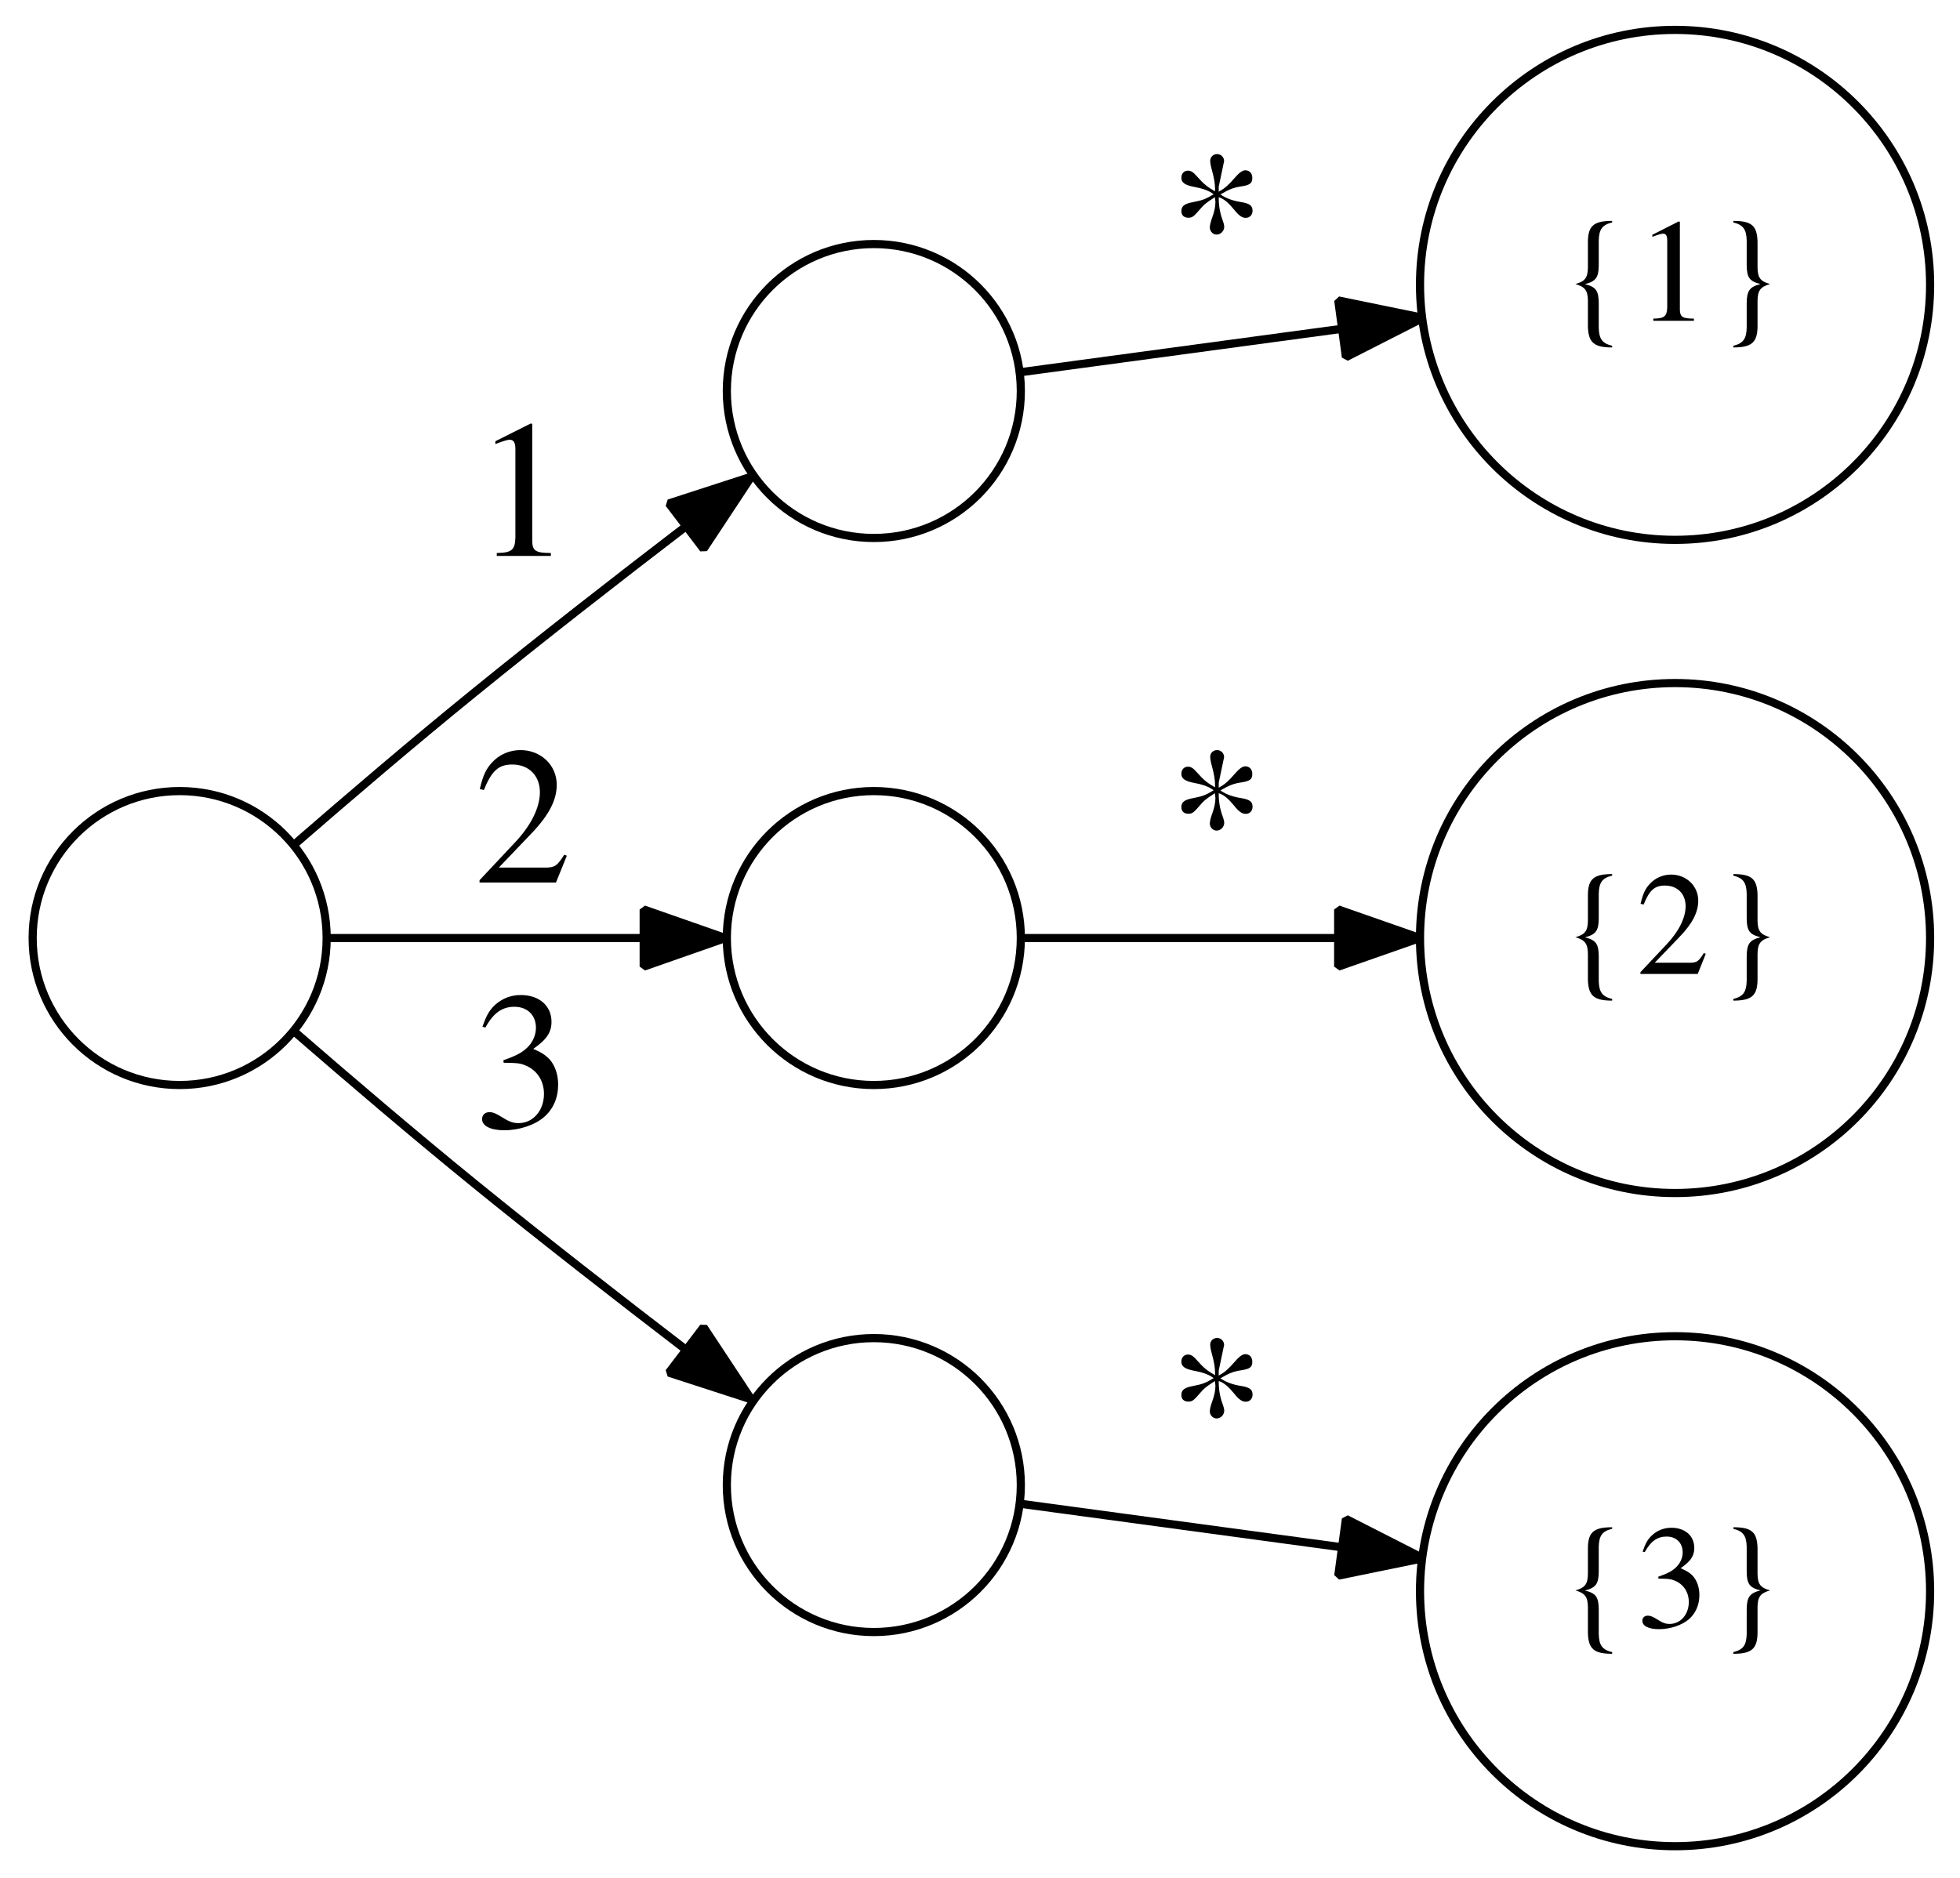 <?xml version="1.0" encoding="UTF-8"?>
<svg xmlns="http://www.w3.org/2000/svg" xmlns:xlink="http://www.w3.org/1999/xlink" width="240pt" height="230pt" viewBox="0 0 240 230" version="1.1">
<defs>
<g>
<symbol overflow="visible" id="glyph0-0">
<path style="stroke:none;" d=""/>
</symbol>
<symbol overflow="visible" id="glyph0-1">
<path style="stroke:none;" d="M 2.828 0 L 9.453 0 L 9.453 -0.359 C 7.609 -0.359 7.203 -0.625 7.172 -1.781 L 7.172 -16.172 L 6.984 -16.219 L 2.656 -14.047 L 2.656 -13.703 C 3.594 -14.062 4.172 -14.234 4.391 -14.234 C 4.891 -14.234 5.109 -13.875 5.109 -13.109 L 5.109 -2.234 C 5.062 -0.719 4.656 -0.391 2.828 -0.359 Z M 2.828 0 "/>
</symbol>
<symbol overflow="visible" id="glyph0-2">
<path style="stroke:none;" d="M 11.406 -3.281 L 11.094 -3.406 C 10.203 -2.016 9.938 -1.844 8.812 -1.828 L 3.078 -1.828 L 7.109 -6.047 C 9.234 -8.281 10.172 -10.109 10.172 -11.969 C 10.172 -14.375 8.234 -16.219 5.734 -16.219 C 4.422 -16.219 3.172 -15.703 2.281 -14.734 C 1.516 -13.922 1.156 -13.156 0.75 -11.453 L 1.25 -11.328 C 2.203 -13.688 3.047 -14.453 4.734 -14.453 C 6.766 -14.453 8.109 -13.078 8.109 -11.062 C 8.109 -9.172 7.016 -6.953 4.984 -4.828 L 0.719 -0.281 L 0.719 0 L 10.078 0 Z M 11.406 -3.281 "/>
</symbol>
<symbol overflow="visible" id="glyph0-3">
<path style="stroke:none;" d="M 3.672 -7.922 C 5.094 -7.922 5.641 -7.875 6.188 -7.656 C 7.703 -7.109 8.609 -5.766 8.609 -4.109 C 8.609 -2.062 7.266 -0.531 5.5 -0.531 C 4.828 -0.531 4.344 -0.703 3.453 -1.266 C 2.766 -1.703 2.359 -1.875 1.938 -1.875 C 1.391 -1.875 1.031 -1.531 1.031 -1.031 C 1.031 -0.188 2.062 0.344 3.75 0.344 C 5.562 0.344 7.469 -0.281 8.609 -1.266 C 9.75 -2.25 10.344 -3.641 10.344 -5.25 C 10.344 -6.5 9.953 -7.609 9.281 -8.359 C 8.781 -8.875 8.328 -9.172 7.297 -9.625 C 8.922 -10.75 9.531 -11.641 9.531 -12.938 C 9.531 -14.906 8.016 -16.219 5.781 -16.219 C 4.578 -16.219 3.531 -15.812 2.656 -15.047 C 1.938 -14.375 1.578 -13.781 1.078 -12.344 L 1.438 -12.234 C 2.406 -14.016 3.484 -14.781 4.984 -14.781 C 6.578 -14.781 7.625 -13.75 7.625 -12.219 C 7.625 -11.359 7.266 -10.516 6.672 -9.891 C 5.953 -9.172 5.281 -8.812 3.641 -8.234 Z M 3.672 -7.922 "/>
</symbol>
<symbol overflow="visible" id="glyph0-4">
<path style="stroke:none;" d="M 5.781 -10.781 C 5.812 -10.562 5.828 -10.422 5.828 -10.375 C 5.828 -9.75 5.688 -9.125 5.406 -8.359 C 5.234 -7.891 5.141 -7.484 5.141 -7.219 C 5.141 -6.766 5.516 -6.359 5.969 -6.359 C 6.484 -6.359 6.906 -6.812 6.906 -7.312 C 6.906 -7.469 6.844 -7.75 6.719 -8.094 C 6.406 -8.922 6.234 -9.844 6.234 -10.781 L 6.234 -10.938 L 6.406 -10.875 C 6.906 -10.688 7.469 -10.203 8.094 -9.438 C 8.688 -8.688 9.094 -8.406 9.531 -8.406 C 10.031 -8.406 10.375 -8.766 10.375 -9.281 C 10.375 -9.906 10.016 -10.172 8.953 -10.344 C 8.016 -10.484 7.219 -10.781 6.625 -11.156 L 6.438 -11.281 C 7.609 -11.953 8.062 -12.125 9.125 -12.281 C 10.062 -12.438 10.344 -12.672 10.344 -13.297 C 10.344 -13.844 10.016 -14.234 9.484 -14.234 C 9.125 -14.234 8.719 -13.922 8.141 -13.25 C 7.531 -12.531 6.953 -12 6.406 -11.719 L 6.234 -11.609 L 6.234 -12.234 L 6.891 -15.359 C 6.891 -15.844 6.5 -16.219 6.031 -16.219 C 5.547 -16.219 5.188 -15.859 5.188 -15.391 C 5.188 -15.125 5.281 -14.656 5.422 -14.156 C 5.656 -13.312 5.781 -12.578 5.781 -11.969 L 5.781 -11.656 C 4.875 -12.172 4.391 -12.547 3.625 -13.422 C 3.141 -13.984 2.859 -14.188 2.469 -14.188 C 1.984 -14.188 1.656 -13.828 1.656 -13.312 C 1.656 -12.719 2.109 -12.406 3.281 -12.188 C 4.172 -12.031 4.891 -11.781 5.359 -11.469 L 5.609 -11.297 C 4.625 -10.703 4.25 -10.562 3.141 -10.344 C 2.062 -10.156 1.656 -9.859 1.656 -9.234 C 1.656 -8.734 1.969 -8.422 2.516 -8.422 C 2.906 -8.422 3.125 -8.547 3.531 -9 C 4.219 -9.797 4.344 -9.906 4.531 -10.078 C 4.781 -10.266 4.875 -10.375 5.766 -10.938 Z M 5.781 -10.781 "/>
</symbol>
<symbol overflow="visible" id="glyph1-0">
<path style="stroke:none;" d=""/>
</symbol>
<symbol overflow="visible" id="glyph1-1">
<path style="stroke:none;" d="M 6.297 3.062 C 5.078 2.766 4.688 2.219 4.656 0.844 L 4.656 -2.172 C 4.641 -3.703 4.297 -4.156 2.969 -4.484 C 4.297 -4.828 4.641 -5.297 4.656 -6.797 L 4.656 -9.828 C 4.688 -11.203 5.078 -11.75 6.297 -12.047 L 6.297 -12.234 C 4.062 -12.234 3.359 -11.641 3.328 -9.734 L 3.328 -6.531 C 3.312 -5.281 2.984 -4.828 1.797 -4.5 C 2.984 -4.156 3.312 -3.703 3.328 -2.453 L 3.328 0.734 C 3.391 2.656 4.062 3.266 6.297 3.266 Z M 6.297 3.062 "/>
</symbol>
<symbol overflow="visible" id="glyph1-2">
<path style="stroke:none;" d="M 2.125 0 L 7.094 0 L 7.094 -0.266 C 5.703 -0.266 5.406 -0.469 5.375 -1.328 L 5.375 -12.125 L 5.234 -12.172 L 2 -10.531 L 2 -10.281 C 2.703 -10.547 3.125 -10.672 3.297 -10.672 C 3.672 -10.672 3.828 -10.406 3.828 -9.828 L 3.828 -1.672 C 3.797 -0.547 3.484 -0.281 2.125 -0.266 Z M 2.125 0 "/>
</symbol>
<symbol overflow="visible" id="glyph1-3">
<path style="stroke:none;" d="M 2.344 -12.047 C 3.547 -11.75 3.953 -11.203 3.984 -9.828 L 3.984 -6.797 C 4 -5.281 4.344 -4.828 5.672 -4.5 C 4.344 -4.156 4 -3.688 3.984 -2.172 L 3.984 0.844 C 3.953 2.219 3.547 2.766 2.344 3.062 L 2.344 3.266 C 4.578 3.266 5.281 2.656 5.312 0.75 L 5.312 -2.453 C 5.328 -3.703 5.656 -4.156 6.844 -4.5 C 5.656 -4.828 5.328 -5.281 5.312 -6.531 L 5.312 -9.719 C 5.25 -11.656 4.578 -12.234 2.344 -12.234 Z M 2.344 -12.047 "/>
</symbol>
<symbol overflow="visible" id="glyph1-4">
<path style="stroke:none;" d="M 8.547 -2.469 L 8.312 -2.562 C 7.656 -1.516 7.453 -1.391 6.609 -1.375 L 2.297 -1.375 L 5.328 -4.531 C 6.938 -6.203 7.625 -7.578 7.625 -8.984 C 7.625 -10.781 6.172 -12.172 4.297 -12.172 C 3.312 -12.172 2.375 -11.766 1.703 -11.047 C 1.141 -10.438 0.859 -9.859 0.562 -8.594 L 0.938 -8.5 C 1.656 -10.266 2.281 -10.828 3.547 -10.828 C 5.078 -10.828 6.078 -9.812 6.078 -8.297 C 6.078 -6.875 5.25 -5.219 3.75 -3.625 L 0.547 -0.219 L 0.547 0 L 7.562 0 Z M 8.547 -2.469 "/>
</symbol>
<symbol overflow="visible" id="glyph1-5">
<path style="stroke:none;" d="M 2.75 -5.938 C 3.812 -5.938 4.234 -5.906 4.641 -5.734 C 5.781 -5.328 6.469 -4.312 6.469 -3.078 C 6.469 -1.547 5.453 -0.391 4.125 -0.391 C 3.625 -0.391 3.266 -0.516 2.594 -0.953 C 2.062 -1.281 1.766 -1.406 1.453 -1.406 C 1.047 -1.406 0.781 -1.156 0.781 -0.781 C 0.781 -0.141 1.547 0.25 2.812 0.25 C 4.172 0.25 5.594 -0.219 6.469 -0.953 C 7.312 -1.688 7.766 -2.734 7.766 -3.938 C 7.766 -4.875 7.469 -5.703 6.969 -6.266 C 6.594 -6.656 6.25 -6.875 5.469 -7.219 C 6.703 -8.062 7.141 -8.734 7.141 -9.703 C 7.141 -11.172 6.016 -12.172 4.344 -12.172 C 3.438 -12.172 2.641 -11.859 2 -11.281 C 1.453 -10.781 1.188 -10.328 0.812 -9.25 L 1.078 -9.188 C 1.797 -10.516 2.609 -11.094 3.75 -11.094 C 4.938 -11.094 5.719 -10.312 5.719 -9.156 C 5.719 -8.516 5.453 -7.891 5 -7.422 C 4.469 -6.875 3.953 -6.609 2.734 -6.172 Z M 2.75 -5.938 "/>
</symbol>
</g>
</defs>
<g id="surface1">
<path style="fill:none;stroke-width:10;stroke-linecap:butt;stroke-linejoin:miter;stroke:rgb(0%,0%,0%);stroke-opacity:1;stroke-miterlimit:1;" d="M 400 1151.094 C 400 1250.508 319.414 1331.094 220 1331.094 C 120.586 1331.094 40 1250.508 40 1151.094 C 40 1051.68 120.586 971.094 220 971.094 C 319.414 971.094 400 1051.68 400 1151.094 " transform="matrix(0.1,0,0,-0.1,0,230)"/>
<path style="fill:none;stroke-width:10;stroke-linecap:butt;stroke-linejoin:miter;stroke:rgb(0%,0%,0%);stroke-opacity:1;stroke-miterlimit:1;" d="M 1250 1821.094 C 1250 1920.508 1169.414 2001.094 1070 2001.094 C 970.586 2001.094 890 1920.508 890 1821.094 C 890 1721.68 970.586 1641.094 1070 1641.094 C 1169.414 1641.094 1250 1721.68 1250 1821.094 " transform="matrix(0.1,0,0,-0.1,0,230)"/>
<path style="fill:none;stroke-width:10;stroke-linecap:butt;stroke-linejoin:miter;stroke:rgb(0%,0%,0%);stroke-opacity:1;stroke-miterlimit:1;" d="M 361.602 1266.719 C 426.602 1323.203 506.68 1391.602 580 1451.094 C 663.594 1519.102 757.188 1591.914 839.297 1654.805 " transform="matrix(0.1,0,0,-0.1,0,230)"/>
<path style=" stroke:none;fill-rule:nonzero;fill:rgb(0%,0%,0%);fill-opacity:1;" d="M 81.91 61.66 L 91.988 58.391 L 86.148 67.23 "/>
<path style="fill:none;stroke-width:10;stroke-linecap:butt;stroke-linejoin:miter;stroke:rgb(0%,0%,0%);stroke-opacity:1;stroke-miterlimit:1;" d="M 819.102 1683.398 L 919.883 1716.094 L 861.484 1627.695 Z M 819.102 1683.398 " transform="matrix(0.1,0,0,-0.1,0,230)"/>
<g style="fill:rgb(0%,0%,0%);fill-opacity:1;">
  <use xlink:href="#glyph0-1" x="58" y="68.09"/>
</g>
<path style="fill:none;stroke-width:10;stroke-linecap:butt;stroke-linejoin:miter;stroke:rgb(0%,0%,0%);stroke-opacity:1;stroke-miterlimit:1;" d="M 1250 1151.094 C 1250 1250.508 1169.414 1331.094 1070 1331.094 C 970.586 1331.094 890 1250.508 890 1151.094 C 890 1051.68 970.586 971.094 1070 971.094 C 1169.414 971.094 1250 1051.68 1250 1151.094 " transform="matrix(0.1,0,0,-0.1,0,230)"/>
<path style="fill:none;stroke-width:10;stroke-linecap:butt;stroke-linejoin:miter;stroke:rgb(0%,0%,0%);stroke-opacity:1;stroke-miterlimit:1;" d="M 401.992 1151.094 C 513.32 1151.094 660.586 1151.094 787.617 1151.094 " transform="matrix(0.1,0,0,-0.1,0,230)"/>
<path style=" stroke:none;fill-rule:nonzero;fill:rgb(0%,0%,0%);fill-opacity:1;" d="M 78.82 111.391 L 88.82 114.891 L 78.82 118.391 "/>
<path style="fill:none;stroke-width:10;stroke-linecap:butt;stroke-linejoin:miter;stroke:rgb(0%,0%,0%);stroke-opacity:1;stroke-miterlimit:1;" d="M 788.203 1186.094 L 888.203 1151.094 L 788.203 1116.094 Z M 788.203 1186.094 " transform="matrix(0.1,0,0,-0.1,0,230)"/>
<g style="fill:rgb(0%,0%,0%);fill-opacity:1;">
  <use xlink:href="#glyph0-2" x="58" y="108.09"/>
</g>
<path style="fill:none;stroke-width:10;stroke-linecap:butt;stroke-linejoin:miter;stroke:rgb(0%,0%,0%);stroke-opacity:1;stroke-miterlimit:1;" d="M 1250 481.094 C 1250 580.508 1169.414 661.094 1070 661.094 C 970.586 661.094 890 580.508 890 481.094 C 890 381.68 970.586 301.094 1070 301.094 C 1169.414 301.094 1250 381.68 1250 481.094 " transform="matrix(0.1,0,0,-0.1,0,230)"/>
<path style="fill:none;stroke-width:10;stroke-linecap:butt;stroke-linejoin:miter;stroke:rgb(0%,0%,0%);stroke-opacity:1;stroke-miterlimit:1;" d="M 361.602 1035.508 C 426.602 979.102 506.68 910.703 580 851.094 C 663.594 783.086 757.188 710.312 839.297 647.383 " transform="matrix(0.1,0,0,-0.1,0,230)"/>
<path style=" stroke:none;fill-rule:nonzero;fill:rgb(0%,0%,0%);fill-opacity:1;" d="M 86.148 162.551 L 91.988 171.391 L 81.91 168.121 "/>
<path style="fill:none;stroke-width:10;stroke-linecap:butt;stroke-linejoin:miter;stroke:rgb(0%,0%,0%);stroke-opacity:1;stroke-miterlimit:1;" d="M 861.484 674.492 L 919.883 586.094 L 819.102 618.789 Z M 861.484 674.492 " transform="matrix(0.1,0,0,-0.1,0,230)"/>
<g style="fill:rgb(0%,0%,0%);fill-opacity:1;">
  <use xlink:href="#glyph0-3" x="58" y="138.09"/>
</g>
<path style="fill:none;stroke-width:10;stroke-linecap:butt;stroke-linejoin:miter;stroke:rgb(0%,0%,0%);stroke-opacity:1;stroke-miterlimit:1;" d="M 2363.398 1951.094 C 2363.398 2123.594 2223.594 2263.398 2051.094 2263.398 C 1878.633 2263.398 1738.789 2123.594 1738.789 1951.094 C 1738.789 1778.633 1878.633 1638.789 2051.094 1638.789 C 2223.594 1638.789 2363.398 1778.633 2363.398 1951.094 " transform="matrix(0.1,0,0,-0.1,0,230)"/>
<g style="fill:rgb(0%,0%,0%);fill-opacity:1;">
  <use xlink:href="#glyph1-1" x="191.11" y="39.29"/>
  <use xlink:href="#glyph1-2" x="200.323" y="39.29"/>
  <use xlink:href="#glyph1-3" x="209.897" y="39.29"/>
</g>
<path style="fill:none;stroke-width:10;stroke-linecap:butt;stroke-linejoin:miter;stroke:rgb(0%,0%,0%);stroke-opacity:1;stroke-miterlimit:1;" d="M 1251.797 1844.414 C 1360.312 1858.984 1505.117 1878.594 1641.016 1896.992 " transform="matrix(0.1,0,0,-0.1,0,230)"/>
<path style=" stroke:none;fill-rule:nonzero;fill:rgb(0%,0%,0%);fill-opacity:1;" d="M 163.871 36.801 L 174.25 38.93 L 164.809 43.738 "/>
<path style="fill:none;stroke-width:10;stroke-linecap:butt;stroke-linejoin:miter;stroke:rgb(0%,0%,0%);stroke-opacity:1;stroke-miterlimit:1;" d="M 1638.711 1931.992 L 1742.5 1910.703 L 1648.086 1862.617 Z M 1638.711 1931.992 " transform="matrix(0.1,0,0,-0.1,0,230)"/>
<g style="fill:rgb(0%,0%,0%);fill-opacity:1;">
  <use xlink:href="#glyph0-4" x="143" y="35.09"/>
</g>
<path style="fill:none;stroke-width:10;stroke-linecap:butt;stroke-linejoin:miter;stroke:rgb(0%,0%,0%);stroke-opacity:1;stroke-miterlimit:1;" d="M 2363.398 1151.094 C 2363.398 1323.594 2223.594 1463.398 2051.094 1463.398 C 1878.633 1463.398 1738.789 1323.594 1738.789 1151.094 C 1738.789 978.633 1878.633 838.789 2051.094 838.789 C 2223.594 838.789 2363.398 978.633 2363.398 1151.094 " transform="matrix(0.1,0,0,-0.1,0,230)"/>
<g style="fill:rgb(0%,0%,0%);fill-opacity:1;">
  <use xlink:href="#glyph1-1" x="191.11" y="119.29"/>
  <use xlink:href="#glyph1-4" x="200.323" y="119.29"/>
  <use xlink:href="#glyph1-3" x="209.897" y="119.29"/>
</g>
<path style="fill:none;stroke-width:10;stroke-linecap:butt;stroke-linejoin:miter;stroke:rgb(0%,0%,0%);stroke-opacity:1;stroke-miterlimit:1;" d="M 1251.797 1151.094 C 1359.414 1151.094 1502.812 1151.094 1637.812 1151.094 " transform="matrix(0.1,0,0,-0.1,0,230)"/>
<path style=" stroke:none;fill-rule:nonzero;fill:rgb(0%,0%,0%);fill-opacity:1;" d="M 163.859 111.391 L 173.859 114.891 L 163.859 118.391 "/>
<path style="fill:none;stroke-width:10;stroke-linecap:butt;stroke-linejoin:miter;stroke:rgb(0%,0%,0%);stroke-opacity:1;stroke-miterlimit:1;" d="M 1638.594 1186.094 L 1738.594 1151.094 L 1638.594 1116.094 Z M 1638.594 1186.094 " transform="matrix(0.1,0,0,-0.1,0,230)"/>
<g style="fill:rgb(0%,0%,0%);fill-opacity:1;">
  <use xlink:href="#glyph0-4" x="143" y="108.09"/>
</g>
<path style="fill:none;stroke-width:10;stroke-linecap:butt;stroke-linejoin:miter;stroke:rgb(0%,0%,0%);stroke-opacity:1;stroke-miterlimit:1;" d="M 2363.398 351.094 C 2363.398 523.594 2223.594 663.398 2051.094 663.398 C 1878.633 663.398 1738.789 523.594 1738.789 351.094 C 1738.789 178.633 1878.633 38.789 2051.094 38.789 C 2223.594 38.789 2363.398 178.633 2363.398 351.094 " transform="matrix(0.1,0,0,-0.1,0,230)"/>
<g style="fill:rgb(0%,0%,0%);fill-opacity:1;">
  <use xlink:href="#glyph1-1" x="191.11" y="199.29"/>
  <use xlink:href="#glyph1-5" x="200.323" y="199.29"/>
  <use xlink:href="#glyph1-3" x="209.897" y="199.29"/>
</g>
<path style="fill:none;stroke-width:10;stroke-linecap:butt;stroke-linejoin:miter;stroke:rgb(0%,0%,0%);stroke-opacity:1;stroke-miterlimit:1;" d="M 1251.797 457.891 C 1360.312 443.203 1505.117 423.594 1641.016 405.195 " transform="matrix(0.1,0,0,-0.1,0,230)"/>
<path style=" stroke:none;fill-rule:nonzero;fill:rgb(0%,0%,0%);fill-opacity:1;" d="M 164.809 186.039 L 174.25 190.852 L 163.871 192.98 "/>
<path style="fill:none;stroke-width:10;stroke-linecap:butt;stroke-linejoin:miter;stroke:rgb(0%,0%,0%);stroke-opacity:1;stroke-miterlimit:1;" d="M 1648.086 439.609 L 1742.5 391.484 L 1638.711 370.195 Z M 1648.086 439.609 " transform="matrix(0.1,0,0,-0.1,0,230)"/>
<g style="fill:rgb(0%,0%,0%);fill-opacity:1;">
  <use xlink:href="#glyph0-4" x="143" y="180.09"/>
</g>
</g>
</svg>
